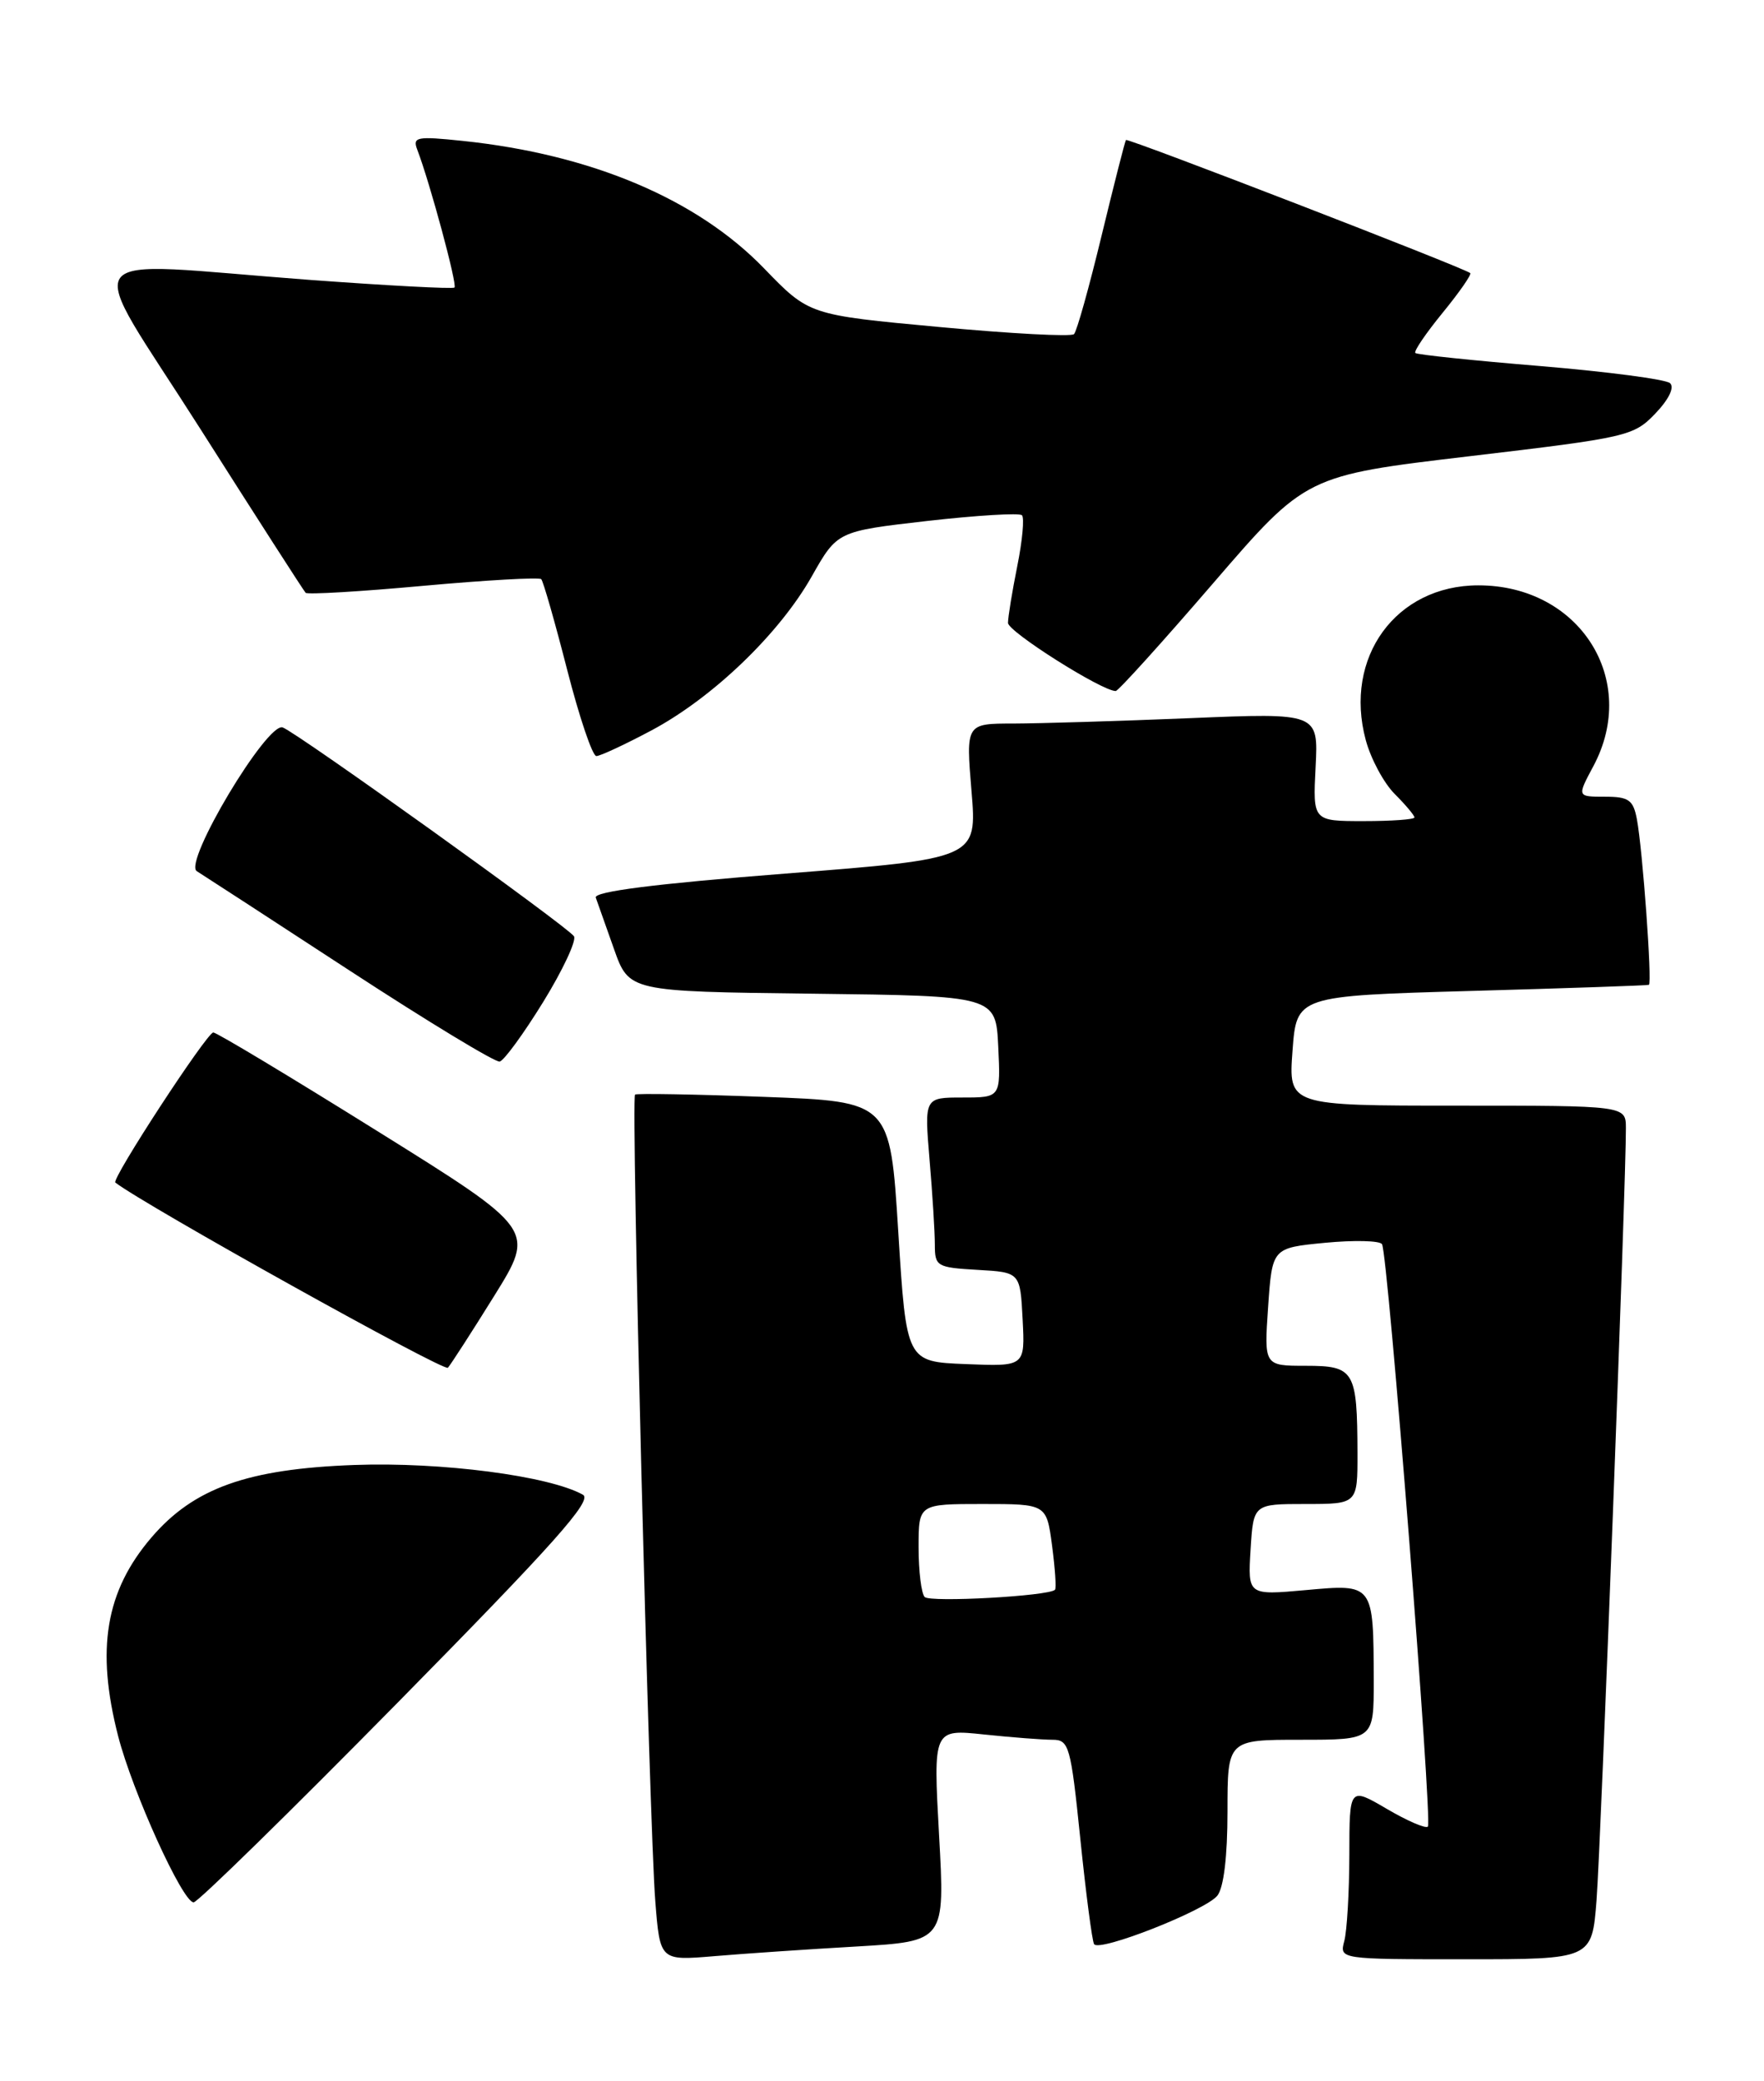 <?xml version="1.0" encoding="UTF-8" standalone="no"?>
<!DOCTYPE svg PUBLIC "-//W3C//DTD SVG 1.1//EN" "http://www.w3.org/Graphics/SVG/1.1/DTD/svg11.dtd" >
<svg xmlns="http://www.w3.org/2000/svg" xmlns:xlink="http://www.w3.org/1999/xlink" version="1.1" viewBox="0 0 217 256">
 <g >
 <path fill="currentColor"
d=" M 105.37 239.43 C 116.25 238.79 116.25 238.79 115.52 225.74 C 114.80 212.69 114.80 212.69 121.05 213.35 C 124.48 213.71 128.27 214.00 129.47 214.00 C 131.51 214.00 131.72 214.73 132.90 226.23 C 133.59 232.95 134.35 238.76 134.59 239.14 C 135.21 240.15 148.28 235.00 149.75 233.18 C 150.54 232.19 151.00 228.36 151.00 222.81 C 151.00 214.00 151.00 214.00 160.00 214.00 C 169.00 214.00 169.00 214.00 168.99 206.75 C 168.96 194.77 169.00 194.83 160.63 195.59 C 153.50 196.23 153.50 196.23 153.84 190.62 C 154.19 185.00 154.19 185.00 160.59 185.00 C 167.00 185.00 167.00 185.00 166.99 178.75 C 166.96 168.59 166.62 168.00 160.63 168.00 C 155.50 168.00 155.50 168.00 156.00 160.75 C 156.50 153.50 156.50 153.50 163.00 152.87 C 166.57 152.53 169.73 152.60 170.01 153.04 C 170.74 154.19 176.24 224.09 175.65 224.68 C 175.38 224.96 173.10 223.97 170.58 222.49 C 166.00 219.81 166.00 219.81 165.99 228.15 C 165.98 232.74 165.70 237.51 165.37 238.75 C 164.77 241.00 164.77 241.00 180.30 241.00 C 195.83 241.00 195.83 241.00 196.40 233.75 C 196.92 227.06 200.05 145.00 200.01 138.75 C 200.00 136.00 200.00 136.00 179.25 136.00 C 158.50 136.00 158.50 136.00 159.00 129.25 C 159.50 122.50 159.50 122.50 181.00 121.89 C 192.82 121.56 202.65 121.22 202.84 121.14 C 203.26 120.96 202.07 104.49 201.36 100.75 C 200.91 98.39 200.36 98.00 197.42 98.00 C 194.00 98.00 194.00 98.00 196.00 94.26 C 201.70 83.62 194.31 71.99 181.85 72.00 C 171.71 72.01 165.27 80.87 168.01 91.03 C 168.63 93.34 170.23 96.32 171.57 97.66 C 172.91 99.00 174.00 100.30 174.00 100.55 C 174.00 100.80 171.19 101.00 167.75 101.00 C 161.50 101.00 161.50 101.00 161.84 94.34 C 162.18 87.68 162.18 87.68 146.34 88.34 C 137.63 88.70 127.87 88.99 124.66 89.00 C 118.82 89.00 118.82 89.00 119.51 97.31 C 120.20 105.61 120.20 105.61 96.56 107.46 C 80.58 108.71 73.03 109.67 73.29 110.41 C 73.51 111.01 74.51 113.85 75.53 116.73 C 77.38 121.96 77.38 121.96 99.94 122.23 C 122.50 122.50 122.50 122.50 122.80 128.75 C 123.10 135.00 123.10 135.00 118.40 135.00 C 113.71 135.00 113.71 135.00 114.35 142.65 C 114.71 146.86 115.00 151.56 115.00 153.10 C 115.00 155.77 115.24 155.91 120.25 156.20 C 125.50 156.50 125.50 156.50 125.80 162.29 C 126.10 168.09 126.10 168.09 118.80 167.79 C 111.50 167.50 111.50 167.50 110.50 151.50 C 109.50 135.50 109.50 135.50 94.00 134.92 C 85.47 134.60 78.33 134.48 78.12 134.64 C 77.61 135.03 79.86 224.25 80.61 233.84 C 81.19 241.18 81.19 241.18 87.84 240.62 C 91.50 240.31 99.39 239.77 105.37 239.43 Z  M 48.99 209.36 C 68.17 189.88 72.93 184.54 71.71 183.86 C 67.56 181.54 54.29 179.81 43.60 180.20 C 30.43 180.68 23.83 183.04 18.62 189.13 C 12.98 195.72 11.79 202.86 14.53 213.54 C 16.30 220.41 22.46 234.00 23.82 234.00 C 24.32 234.00 35.65 222.91 48.99 209.36 Z  M 60.81 159.38 C 65.86 151.25 65.86 151.25 46.42 139.13 C 35.73 132.46 26.65 127.00 26.24 127.00 C 25.45 127.01 13.67 145.05 14.19 145.46 C 17.75 148.22 54.62 168.76 55.10 168.24 C 55.46 167.83 58.04 163.84 60.81 159.38 Z  M 66.82 123.25 C 69.23 119.34 70.93 115.70 70.61 115.17 C 69.90 114.03 36.64 90.18 34.78 89.48 C 32.87 88.77 22.50 106.12 24.21 107.16 C 24.92 107.60 33.38 113.10 43.00 119.38 C 52.62 125.66 60.94 130.70 61.47 130.58 C 62.00 130.46 64.41 127.16 66.82 123.25 Z  M 80.13 89.85 C 87.69 85.82 95.88 77.95 99.87 70.88 C 103.00 65.35 103.00 65.35 114.07 64.08 C 120.16 63.39 125.41 63.07 125.72 63.38 C 126.03 63.70 125.77 66.51 125.14 69.64 C 124.51 72.77 124.00 75.91 124.00 76.62 C 124.00 77.70 135.54 85.00 137.25 85.00 C 137.56 85.00 142.95 79.04 149.23 71.75 C 160.65 58.50 160.65 58.50 180.76 56.12 C 200.23 53.82 200.96 53.65 203.63 50.87 C 205.30 49.12 206.01 47.65 205.44 47.13 C 204.92 46.66 197.75 45.72 189.50 45.03 C 181.25 44.35 174.32 43.63 174.11 43.42 C 173.89 43.22 175.41 40.99 177.47 38.47 C 179.53 35.95 181.06 33.75 180.86 33.59 C 180.10 32.94 138.72 16.95 138.51 17.22 C 138.39 17.37 137.04 22.68 135.51 29.00 C 133.98 35.33 132.46 40.77 132.12 41.10 C 131.78 41.44 124.31 41.04 115.51 40.22 C 99.53 38.74 99.53 38.74 94.01 33.03 C 85.76 24.49 72.77 18.99 56.91 17.33 C 51.26 16.74 50.73 16.84 51.33 18.41 C 52.88 22.45 56.28 35.05 55.91 35.37 C 55.68 35.56 47.62 35.13 38.00 34.42 C 8.42 32.21 10.11 29.89 24.64 52.75 C 31.54 63.61 37.37 72.69 37.60 72.92 C 37.83 73.15 44.33 72.77 52.06 72.06 C 59.79 71.36 66.33 70.99 66.58 71.24 C 66.83 71.50 68.26 76.50 69.76 82.35 C 71.26 88.21 72.88 93.00 73.36 93.00 C 73.83 93.00 76.88 91.58 80.13 89.85 Z  M 113.75 196.44 C 113.34 196.01 113.00 193.27 113.00 190.33 C 113.00 185.00 113.00 185.00 120.87 185.00 C 128.74 185.00 128.74 185.00 129.42 190.12 C 129.79 192.93 129.96 195.38 129.78 195.55 C 129.00 196.33 114.43 197.13 113.75 196.44 Z "/>
</g>
</svg>